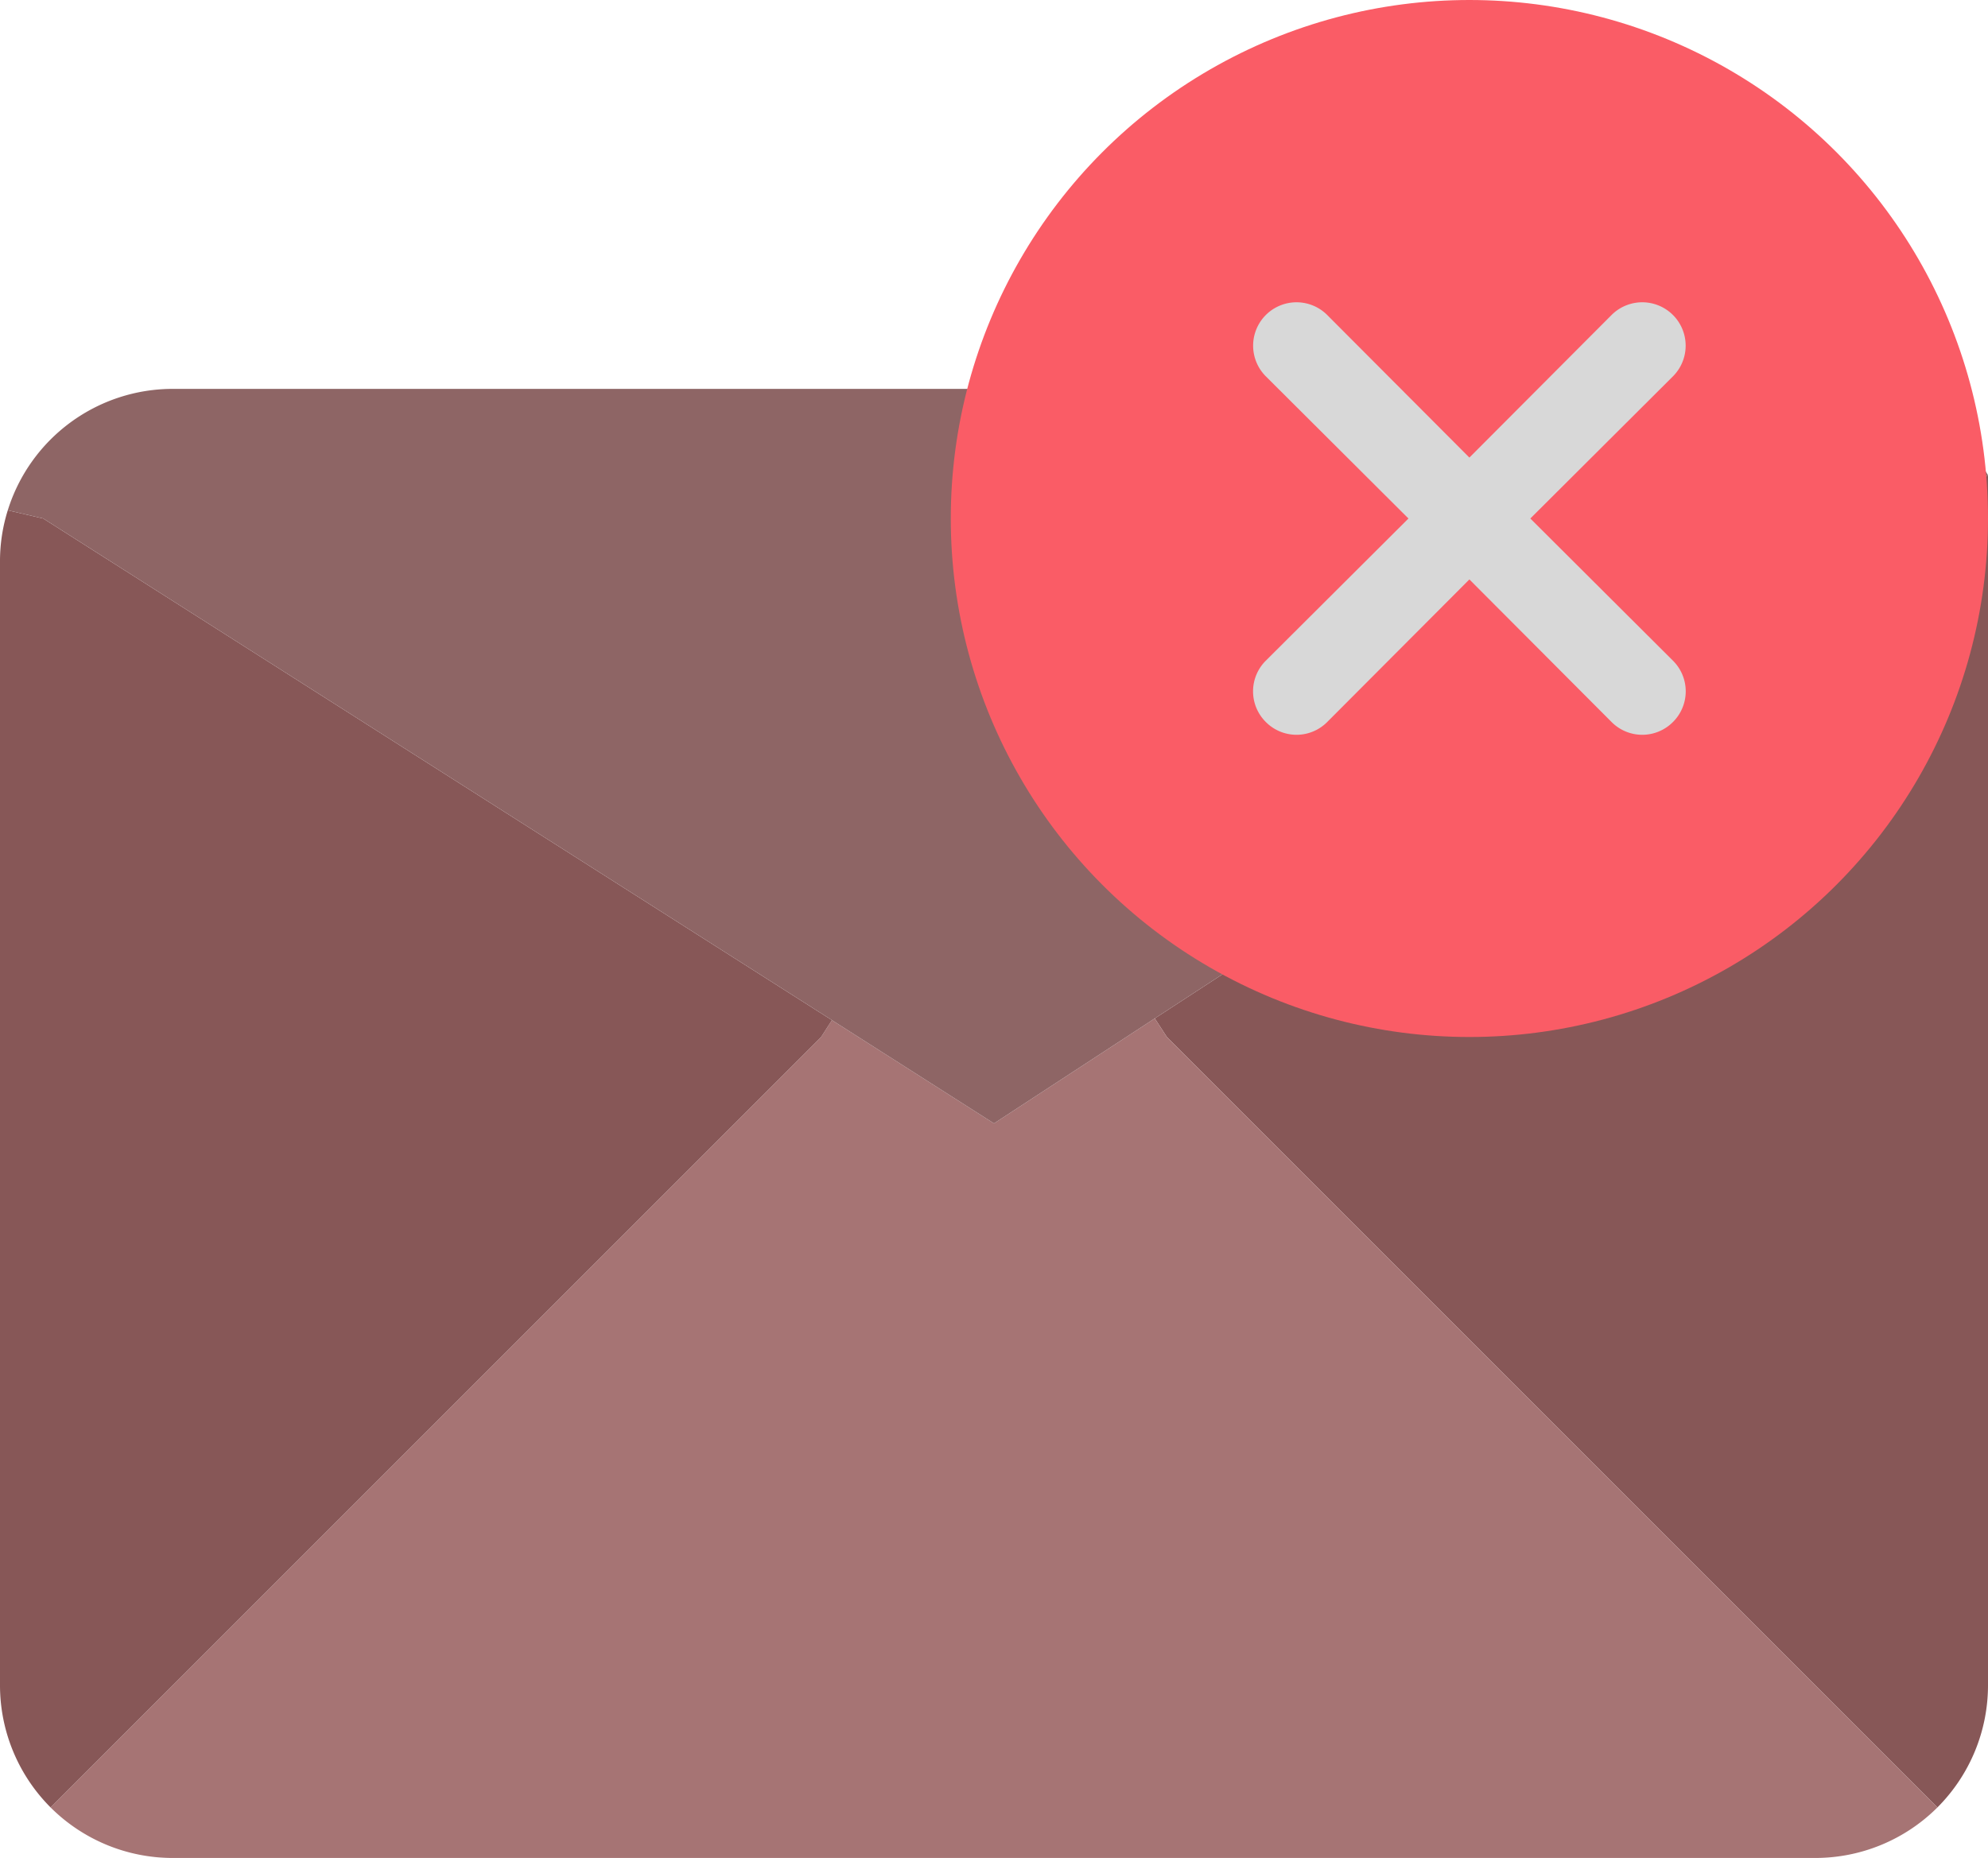 <svg xmlns="http://www.w3.org/2000/svg" viewBox="0 0 46 43"><defs><style>.cls-1{fill:#875757;}.cls-2{fill:#a67474;}.cls-3{fill:#8e6565;}.cls-4{fill:#fa5c66;}.cls-5{fill:#d8d8d8;}</style></defs><g id="Layer_2" data-name="Layer 2"><g id="_3-Email" data-name="3-Email"><path class="cls-1" d="M46,11V39a4,4,0,0,1-1.17,2.83L38,35,27,24l-.28-.43Z"/><path class="cls-2" d="M38,35l6.83,6.83A4,4,0,0,1,42,43H4a4,4,0,0,1-2.83-1.17L8,35,19,24l.25-.39L23,26l3.72-2.43L27,24Z"/><path class="cls-1" d="M19.25,23.61,19,24,8,35,1.17,41.83A4,4,0,0,1,0,39V13a3.94,3.94,0,0,1,.18-1.19L1,12Z"/><path class="cls-3" d="M46,11,26.72,23.57,23,26l-3.75-2.39L1,12l-.82-.19A4,4,0,0,1,4,9H41C45,9,46,11,46,11Z"/><circle class="cls-4" cx="34" cy="12" r="12"/><path class="cls-5" d="M35.41,12l3.3-3.29a1,1,0,1,0-1.42-1.42L34,10.59l-3.29-3.3a1,1,0,1,0-1.42,1.42L32.59,12l-3.3,3.29a1,1,0,0,0,0,1.42,1,1,0,0,0,1.42,0L34,13.41l3.29,3.3a1,1,0,0,0,1.42,0,1,1,0,0,0,0-1.42Z"/></g></g></svg>